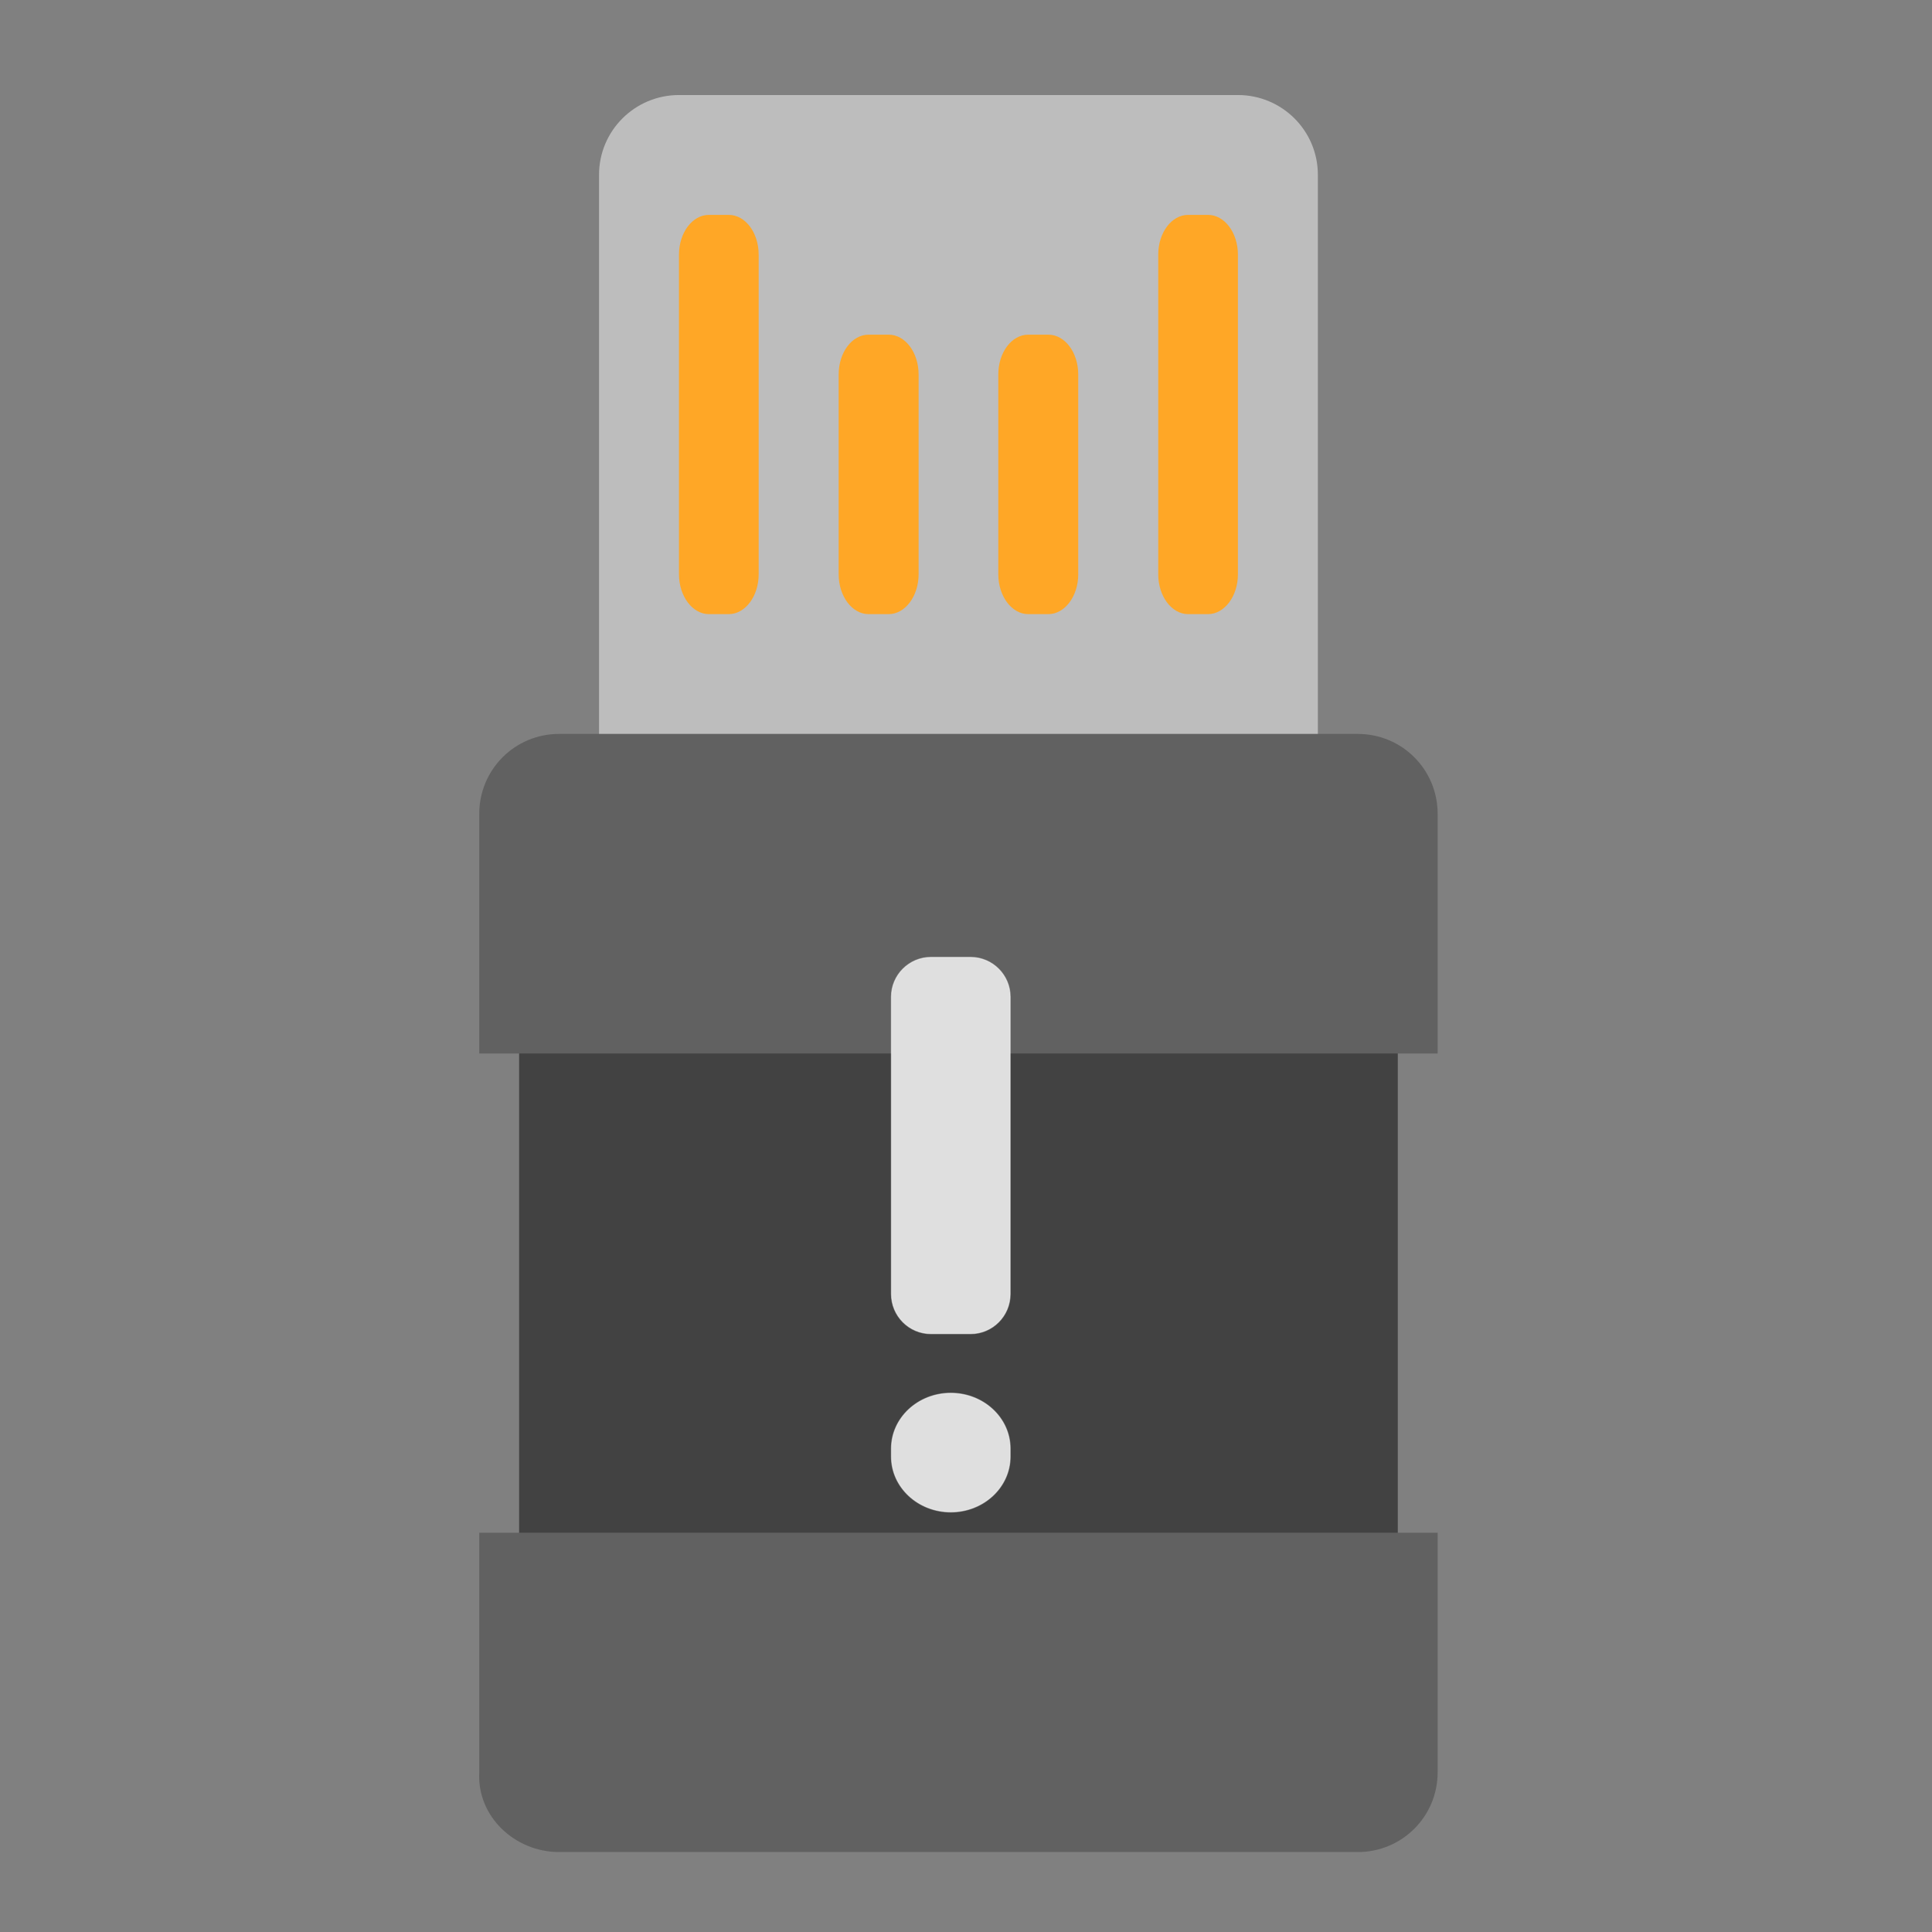 
<svg xmlns="http://www.w3.org/2000/svg" xmlns:xlink="http://www.w3.org/1999/xlink" width="32px" height="32px" viewBox="0 0 32 32" version="1.1">
<rect x="0" y="0" width="32" height="32" fill="#808080" stroke="none"/>
<g id="surface1">
<path style=" stroke:none;fill-rule:nonzero;fill:rgb(74.118%,74.118%,74.118%);fill-opacity:1;" d="M 11.246 1.574 L 20.504 1.574 C 21.234 1.574 21.828 2.164 21.828 2.895 L 21.828 14.141 C 21.828 14.871 21.234 15.465 20.504 15.465 L 11.246 15.465 C 10.516 15.465 9.922 14.871 9.922 14.141 L 9.922 2.895 C 9.922 2.164 10.516 1.574 11.246 1.574 Z M 11.246 1.574 "/>
<path style=" stroke:none;fill-rule:nonzero;fill:rgb(25.882%,25.882%,25.882%);fill-opacity:1;" d="M 8.598 16.785 L 23.152 16.785 L 23.152 26.047 L 8.598 26.047 Z M 8.598 16.785 "/>
<path style=" stroke:none;fill-rule:nonzero;fill:rgb(100%,65.49%,14.902%);fill-opacity:1;" d="M 11.742 3.559 L 12.07 3.559 C 12.344 3.559 12.566 3.852 12.566 4.219 L 12.566 9.512 C 12.566 9.875 12.344 10.172 12.07 10.172 L 11.742 10.172 C 11.469 10.172 11.246 9.875 11.246 9.512 L 11.246 4.219 C 11.246 3.852 11.469 3.559 11.742 3.559 Z M 11.742 3.559 "/>
<path style=" stroke:none;fill-rule:nonzero;fill:rgb(100%,65.49%,14.902%);fill-opacity:1;" d="M 19.68 3.559 L 20.008 3.559 C 20.281 3.559 20.504 3.852 20.504 4.219 L 20.504 9.512 C 20.504 9.875 20.281 10.172 20.008 10.172 L 19.68 10.172 C 19.406 10.172 19.184 9.875 19.184 9.512 L 19.184 4.219 C 19.184 3.852 19.406 3.559 19.68 3.559 Z M 19.68 3.559 "/>
<path style=" stroke:none;fill-rule:nonzero;fill:rgb(100%,65.49%,14.902%);fill-opacity:1;" d="M 14.387 5.543 L 14.719 5.543 C 14.992 5.543 15.215 5.836 15.215 6.203 L 15.215 9.512 C 15.215 9.875 14.992 10.172 14.719 10.172 L 14.387 10.172 C 14.113 10.172 13.891 9.875 13.891 9.512 L 13.891 6.203 C 13.891 5.836 14.113 5.543 14.387 5.543 Z M 14.387 5.543 "/>
<path style=" stroke:none;fill-rule:nonzero;fill:rgb(100%,65.49%,14.902%);fill-opacity:1;" d="M 17.031 5.543 L 17.363 5.543 C 17.637 5.543 17.859 5.836 17.859 6.203 L 17.859 9.512 C 17.859 9.875 17.637 10.172 17.363 10.172 L 17.031 10.172 C 16.758 10.172 16.535 9.875 16.535 9.512 L 16.535 6.203 C 16.535 5.836 16.758 5.543 17.031 5.543 Z M 17.031 5.543 "/>
<path style=" stroke:none;fill-rule:nonzero;fill:rgb(38.039%,38.039%,38.039%);fill-opacity:1;" d="M 9.262 12.156 C 8.527 12.156 7.938 12.746 7.938 13.48 L 7.938 17.449 L 23.812 17.449 L 23.812 13.48 C 23.812 12.746 23.223 12.156 22.488 12.156 Z M 9.262 12.156 "/>
<path style=" stroke:none;fill-rule:nonzero;fill:rgb(38.039%,38.039%,38.039%);fill-opacity:1;" d="M 9.262 30.676 C 8.527 30.676 7.898 30.086 7.938 29.355 L 7.938 25.387 L 23.812 25.387 L 23.812 29.355 C 23.812 30.086 23.223 30.676 22.488 30.676 Z M 9.262 30.676 "/>
<path style="fill-rule:nonzero;fill:rgb(87.843%,87.843%,87.843%);fill-opacity:0.995;stroke-width:0.265;stroke-linecap:square;stroke-linejoin:miter;stroke:rgb(100%,100%,100%);stroke-opacity:0.5;stroke-miterlimit:4;" d="M 248.688 39 L 259.312 39 C 265.125 39 269.875 43.75 269.875 49.562 L 269.875 128.938 C 269.875 134.812 265.125 139.562 259.312 139.562 L 248.688 139.562 C 242.875 139.562 238.125 134.812 238.125 128.938 L 238.125 49.562 C 238.125 43.75 242.875 39 248.688 39 Z M 248.688 39 " transform="matrix(0.062,0,0,0.062,0,13.438)"/>
<path style="fill-rule:nonzero;fill:rgb(87.843%,87.843%,87.843%);fill-opacity:0.995;stroke-width:0.265;stroke-linecap:square;stroke-linejoin:miter;stroke:rgb(100%,100%,100%);stroke-opacity:0.5;stroke-miterlimit:4;" d="M 254 155.438 C 262.75 155.438 269.875 162.062 269.875 170.25 L 269.875 172.375 C 269.875 180.562 262.75 187.188 254 187.188 C 245.25 187.188 238.125 180.562 238.125 172.375 L 238.125 170.25 C 238.125 162.062 245.25 155.438 254 155.438 Z M 254 155.438 " transform="matrix(0.062,0,0,0.062,0,13.438)"/>
</g>
</svg>
